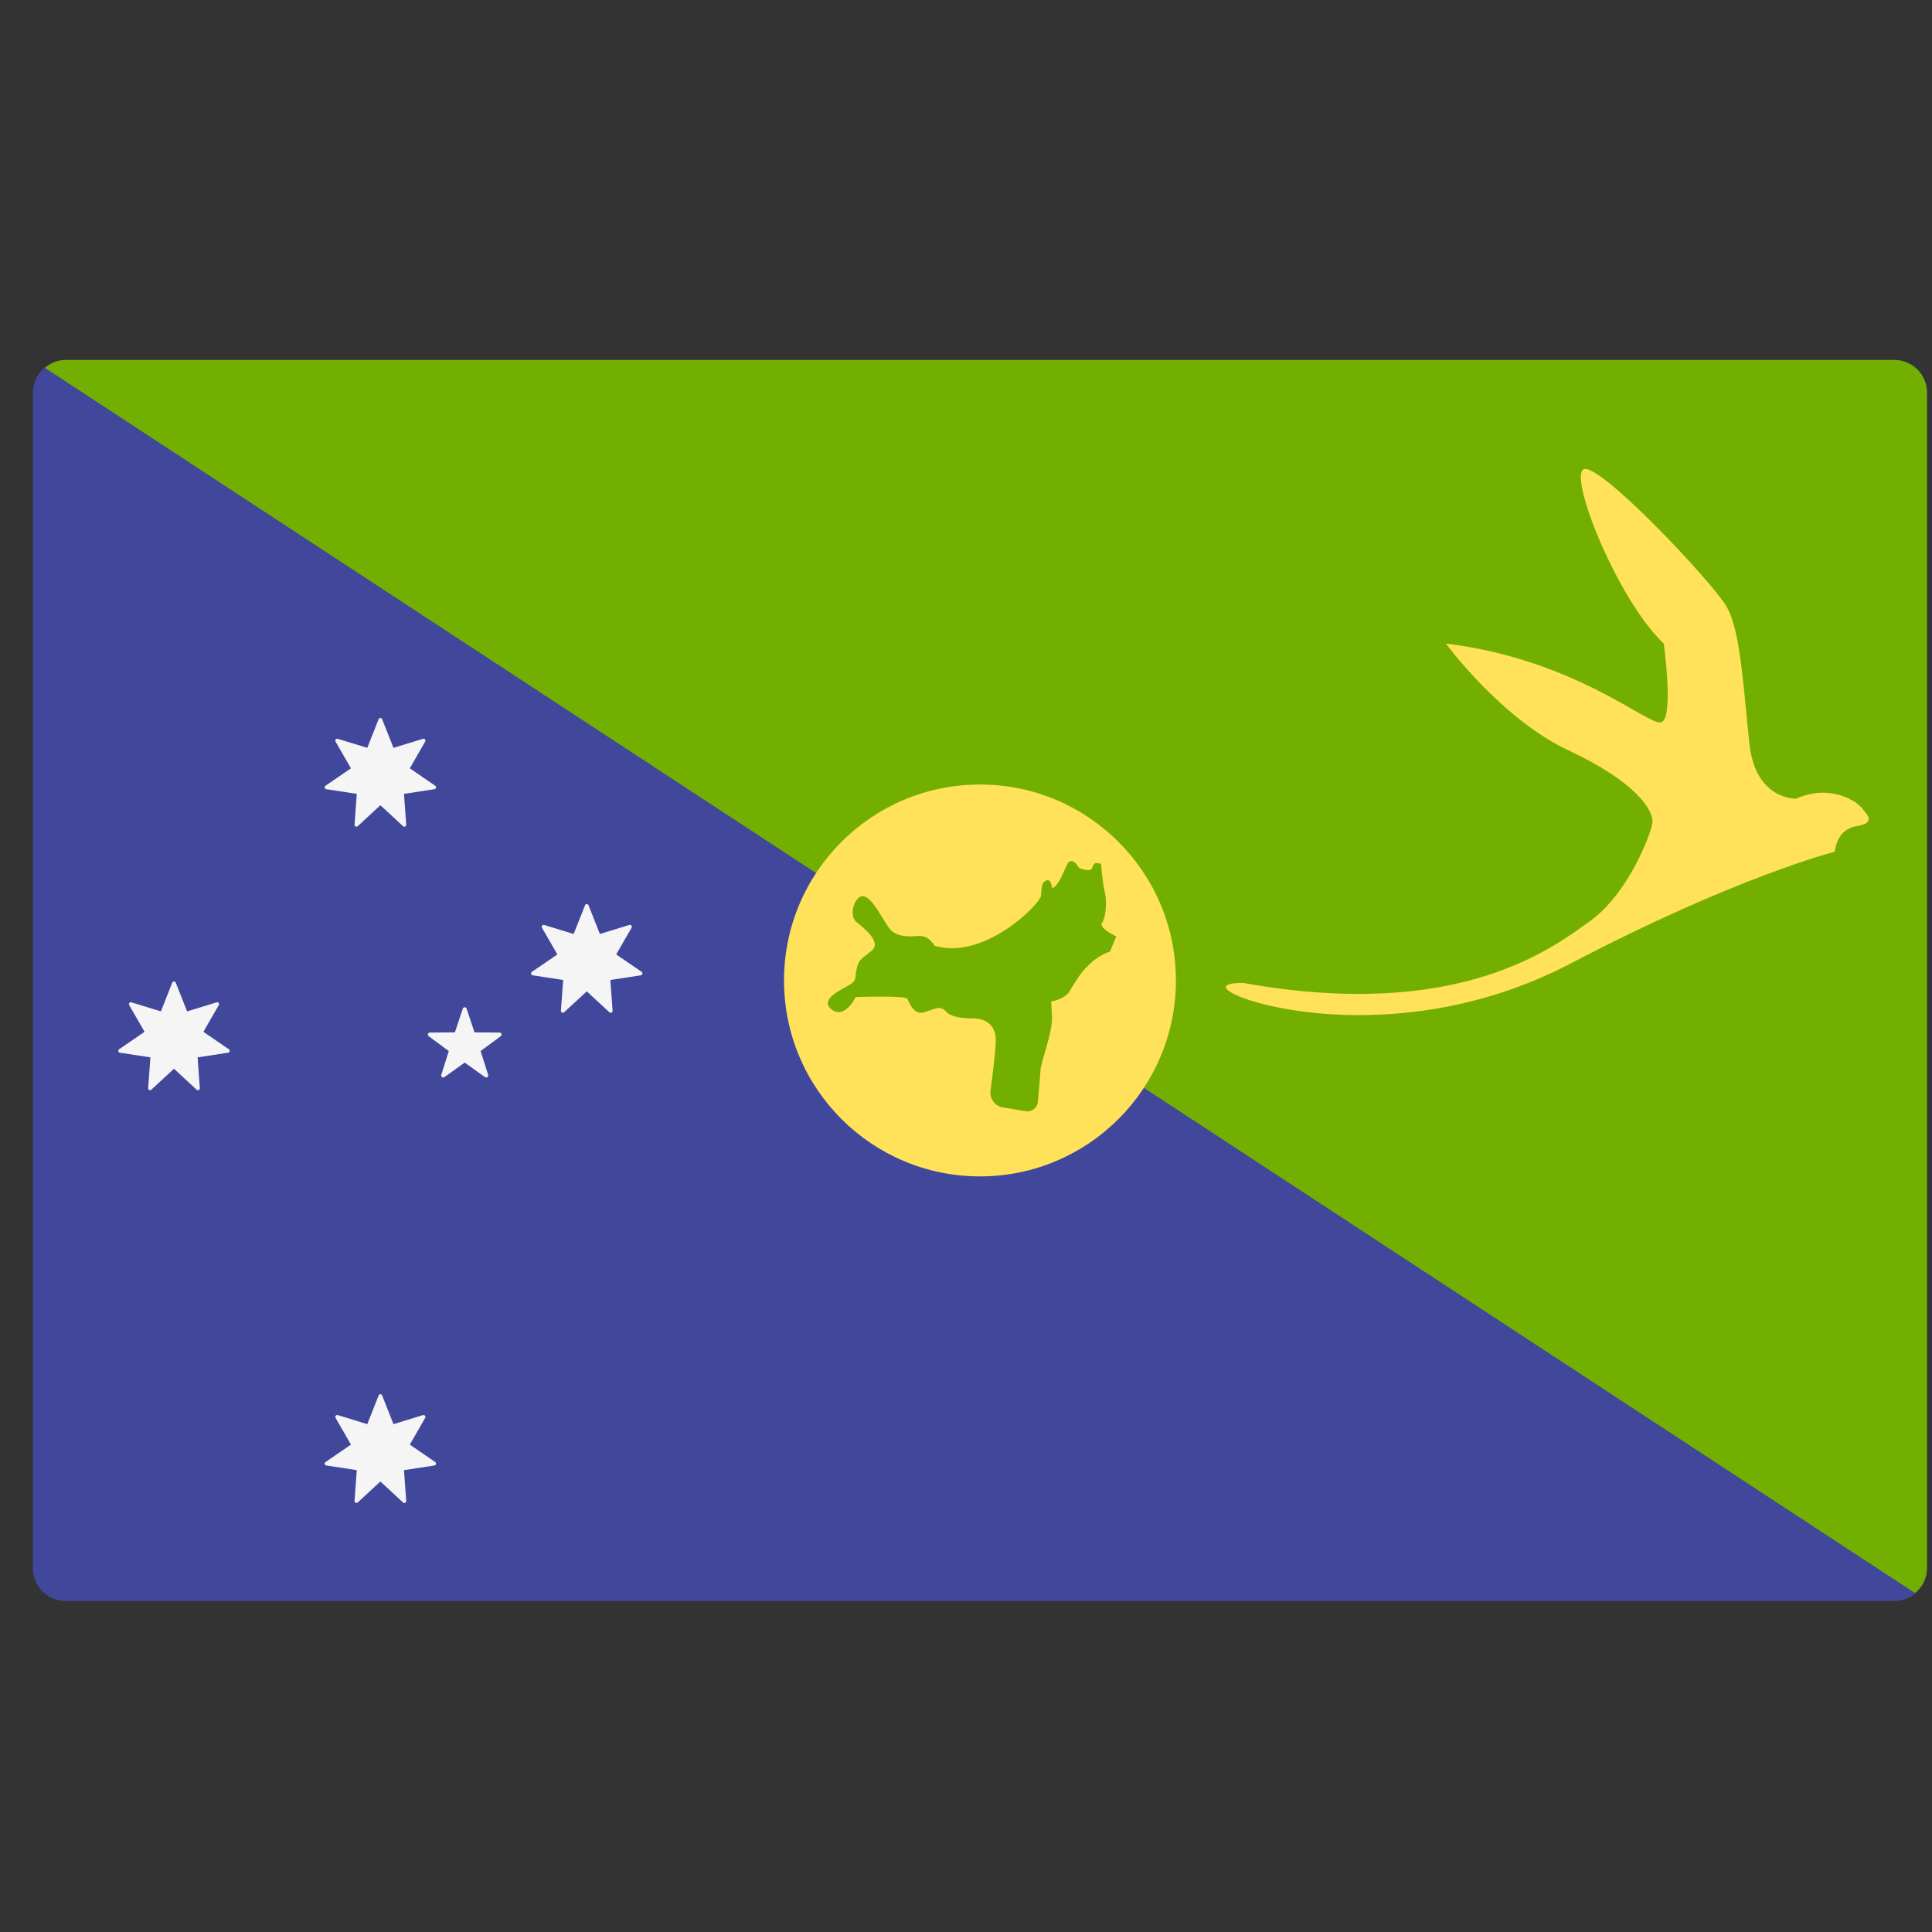 <svg width="51" height="51" viewBox="0 0 51 51" fill="none" xmlns="http://www.w3.org/2000/svg">
<rect x="0" y="0" width="51" height="51" fill="#333333" stroke="none"/>
<g clip-path="url(#clip0_9_4068)">
<path d="M1.731 9.502H50.007C50.483 9.502 50.869 9.888 50.869 10.364V41.399C50.869 41.875 50.483 42.261 50.007 42.261H1.731C1.255 42.261 0.869 41.875 0.869 41.399V10.364C0.869 9.888 1.255 9.502 1.731 9.502Z" fill="#41479B"/>
<path d="M50.55 42.052L1.187 9.711C1.336 9.586 1.521 9.502 1.731 9.502H50.006C50.482 9.502 50.868 9.888 50.868 10.364V41.399C50.868 41.665 50.74 41.894 50.55 42.052Z" fill="#73AF00"/>
<path d="M25.869 31.054C28.725 31.054 31.041 28.738 31.041 25.881C31.041 23.025 28.725 20.709 25.869 20.709C23.012 20.709 20.696 23.025 20.696 25.881C20.696 28.738 23.012 31.054 25.869 31.054Z" fill="#FFE15A"/>
<path d="M4.639 25.94L4.939 26.698L5.718 26.459C5.761 26.446 5.798 26.492 5.776 26.532L5.369 27.238L6.042 27.698C6.079 27.724 6.066 27.782 6.021 27.789L5.216 27.912L5.275 28.725C5.278 28.77 5.224 28.796 5.191 28.765L4.593 28.212L3.995 28.765C3.961 28.796 3.908 28.77 3.911 28.725L3.97 27.912L3.165 27.789C3.12 27.782 3.107 27.724 3.144 27.698L3.816 27.238L3.41 26.532C3.388 26.492 3.425 26.446 3.468 26.459L4.247 26.698L4.547 25.94C4.563 25.898 4.623 25.898 4.639 25.94Z" fill="#F5F5F5"/>
<path d="M15.536 23.897L15.835 24.655L16.614 24.416C16.657 24.403 16.694 24.449 16.672 24.489L16.266 25.195L16.938 25.655C16.975 25.681 16.962 25.739 16.917 25.746L16.112 25.869L16.171 26.682C16.174 26.727 16.121 26.753 16.087 26.722L15.489 26.169L14.891 26.722C14.857 26.753 14.804 26.727 14.807 26.682L14.866 25.869L14.061 25.746C14.016 25.739 14.003 25.681 14.04 25.655L14.713 25.195L14.306 24.489C14.284 24.45 14.321 24.403 14.364 24.416L15.143 24.655L15.443 23.897C15.459 23.855 15.519 23.855 15.536 23.897Z" fill="#F5F5F5"/>
<path d="M10.087 18.984L10.387 19.741L11.166 19.503C11.209 19.49 11.246 19.536 11.224 19.576L10.818 20.282L11.49 20.742C11.527 20.768 11.514 20.826 11.469 20.833L10.664 20.956L10.723 21.768C10.726 21.814 10.673 21.84 10.639 21.809L10.041 21.256L9.443 21.809C9.409 21.84 9.356 21.814 9.359 21.768L9.418 20.956L8.613 20.833C8.568 20.826 8.555 20.768 8.592 20.742L9.264 20.282L8.858 19.576C8.836 19.536 8.873 19.49 8.916 19.503L9.695 19.741L9.995 18.984C10.011 18.942 10.071 18.942 10.087 18.984Z" fill="#F5F5F5"/>
<path d="M10.087 36.836L10.387 37.594L11.166 37.355C11.209 37.342 11.246 37.389 11.224 37.428L10.818 38.134L11.49 38.595C11.527 38.62 11.514 38.678 11.469 38.685L10.664 38.808L10.723 39.621C10.726 39.666 10.673 39.692 10.639 39.661L10.041 39.108L9.443 39.661C9.409 39.692 9.356 39.666 9.359 39.621L9.418 38.808L8.613 38.685C8.568 38.678 8.555 38.62 8.592 38.595L9.264 38.134L8.858 37.428C8.836 37.389 8.873 37.342 8.916 37.355L9.695 37.594L9.995 36.836C10.011 36.794 10.071 36.794 10.087 36.836Z" fill="#F5F5F5"/>
<path d="M12.317 26.626L12.526 27.252L13.186 27.257C13.238 27.257 13.259 27.323 13.218 27.353L12.687 27.745L12.886 28.375C12.901 28.423 12.845 28.464 12.804 28.434L12.267 28.05L11.73 28.434C11.688 28.464 11.633 28.423 11.648 28.375L11.847 27.745L11.316 27.353C11.275 27.323 11.296 27.257 11.347 27.257L12.008 27.252L12.216 26.626C12.232 26.577 12.301 26.577 12.317 26.626Z" fill="#F5F5F5"/>
<path d="M22.8 23.657C22.588 23.607 22.375 24.151 22.611 24.34C22.847 24.528 23.271 24.882 23.012 25.094C22.753 25.306 22.658 25.329 22.611 25.589C22.564 25.848 22.611 25.895 22.399 26.013C22.187 26.131 21.692 26.366 21.904 26.602C22.116 26.838 22.399 26.696 22.587 26.319C22.587 26.319 23.907 26.272 23.954 26.366C24.001 26.461 24.119 26.814 24.402 26.72C24.685 26.625 24.685 26.625 24.685 26.625C24.685 26.625 24.85 26.555 24.967 26.696C25.085 26.837 25.368 26.884 25.698 26.884C26.028 26.884 26.31 27.073 26.287 27.521C26.272 27.808 26.199 28.404 26.148 28.795C26.121 29.005 26.265 29.198 26.473 29.233L27.077 29.333C27.235 29.36 27.383 29.246 27.397 29.086C27.425 28.764 27.467 28.291 27.465 28.275C27.452 28.105 27.795 27.238 27.771 26.837C27.748 26.437 27.748 26.437 27.748 26.437C27.748 26.437 28.101 26.39 28.243 26.154C28.384 25.919 28.691 25.329 29.303 25.117L29.468 24.717C29.468 24.717 28.997 24.505 29.091 24.363C29.185 24.222 29.232 23.845 29.162 23.539C29.091 23.232 29.067 22.808 29.067 22.808C29.067 22.808 28.899 22.737 28.864 22.835C28.828 22.933 28.793 22.986 28.704 22.968C28.616 22.95 28.483 22.941 28.447 22.862C28.412 22.782 28.314 22.702 28.225 22.746C28.137 22.791 27.986 23.385 27.773 23.447C27.773 23.447 27.755 23.19 27.622 23.243C27.489 23.296 27.498 23.42 27.48 23.642C27.463 23.864 25.972 25.363 24.668 24.964C24.668 24.964 24.526 24.68 24.233 24.707C23.941 24.733 23.657 24.724 23.488 24.52C23.32 24.316 23.051 23.715 22.8 23.657Z" fill="#73AF00"/>
<path d="M32.395 26.121C32.788 26.539 37.106 27.715 41.471 25.429C45.835 23.142 48.433 22.484 48.433 22.484C48.433 22.484 48.468 21.895 49.005 21.809C49.542 21.722 49.282 21.497 49.143 21.324C49.005 21.151 48.33 20.683 47.411 21.082C47.411 21.082 46.343 21.122 46.182 19.644C46.02 18.166 45.951 16.665 45.581 16.019C45.212 15.372 42.164 12.139 41.794 12.393C41.425 12.647 42.718 15.857 43.919 16.989C43.919 16.989 44.196 18.975 43.849 19.067C43.503 19.159 41.587 17.404 38.169 16.989C38.169 16.989 39.624 18.975 41.402 19.806C43.18 20.637 43.665 21.399 43.619 21.723C43.572 22.046 42.972 23.593 41.979 24.309C40.986 25.025 38.492 26.965 32.834 25.949C32.834 25.948 32.211 25.925 32.395 26.121Z" fill="#FFE15A"/>
</g>
<defs>
<clipPath id="clip0_9_4068">
<rect width="50" height="50" fill="white" transform="translate(0.869 0.881)"/>
</clipPath>
</defs>
</svg>

